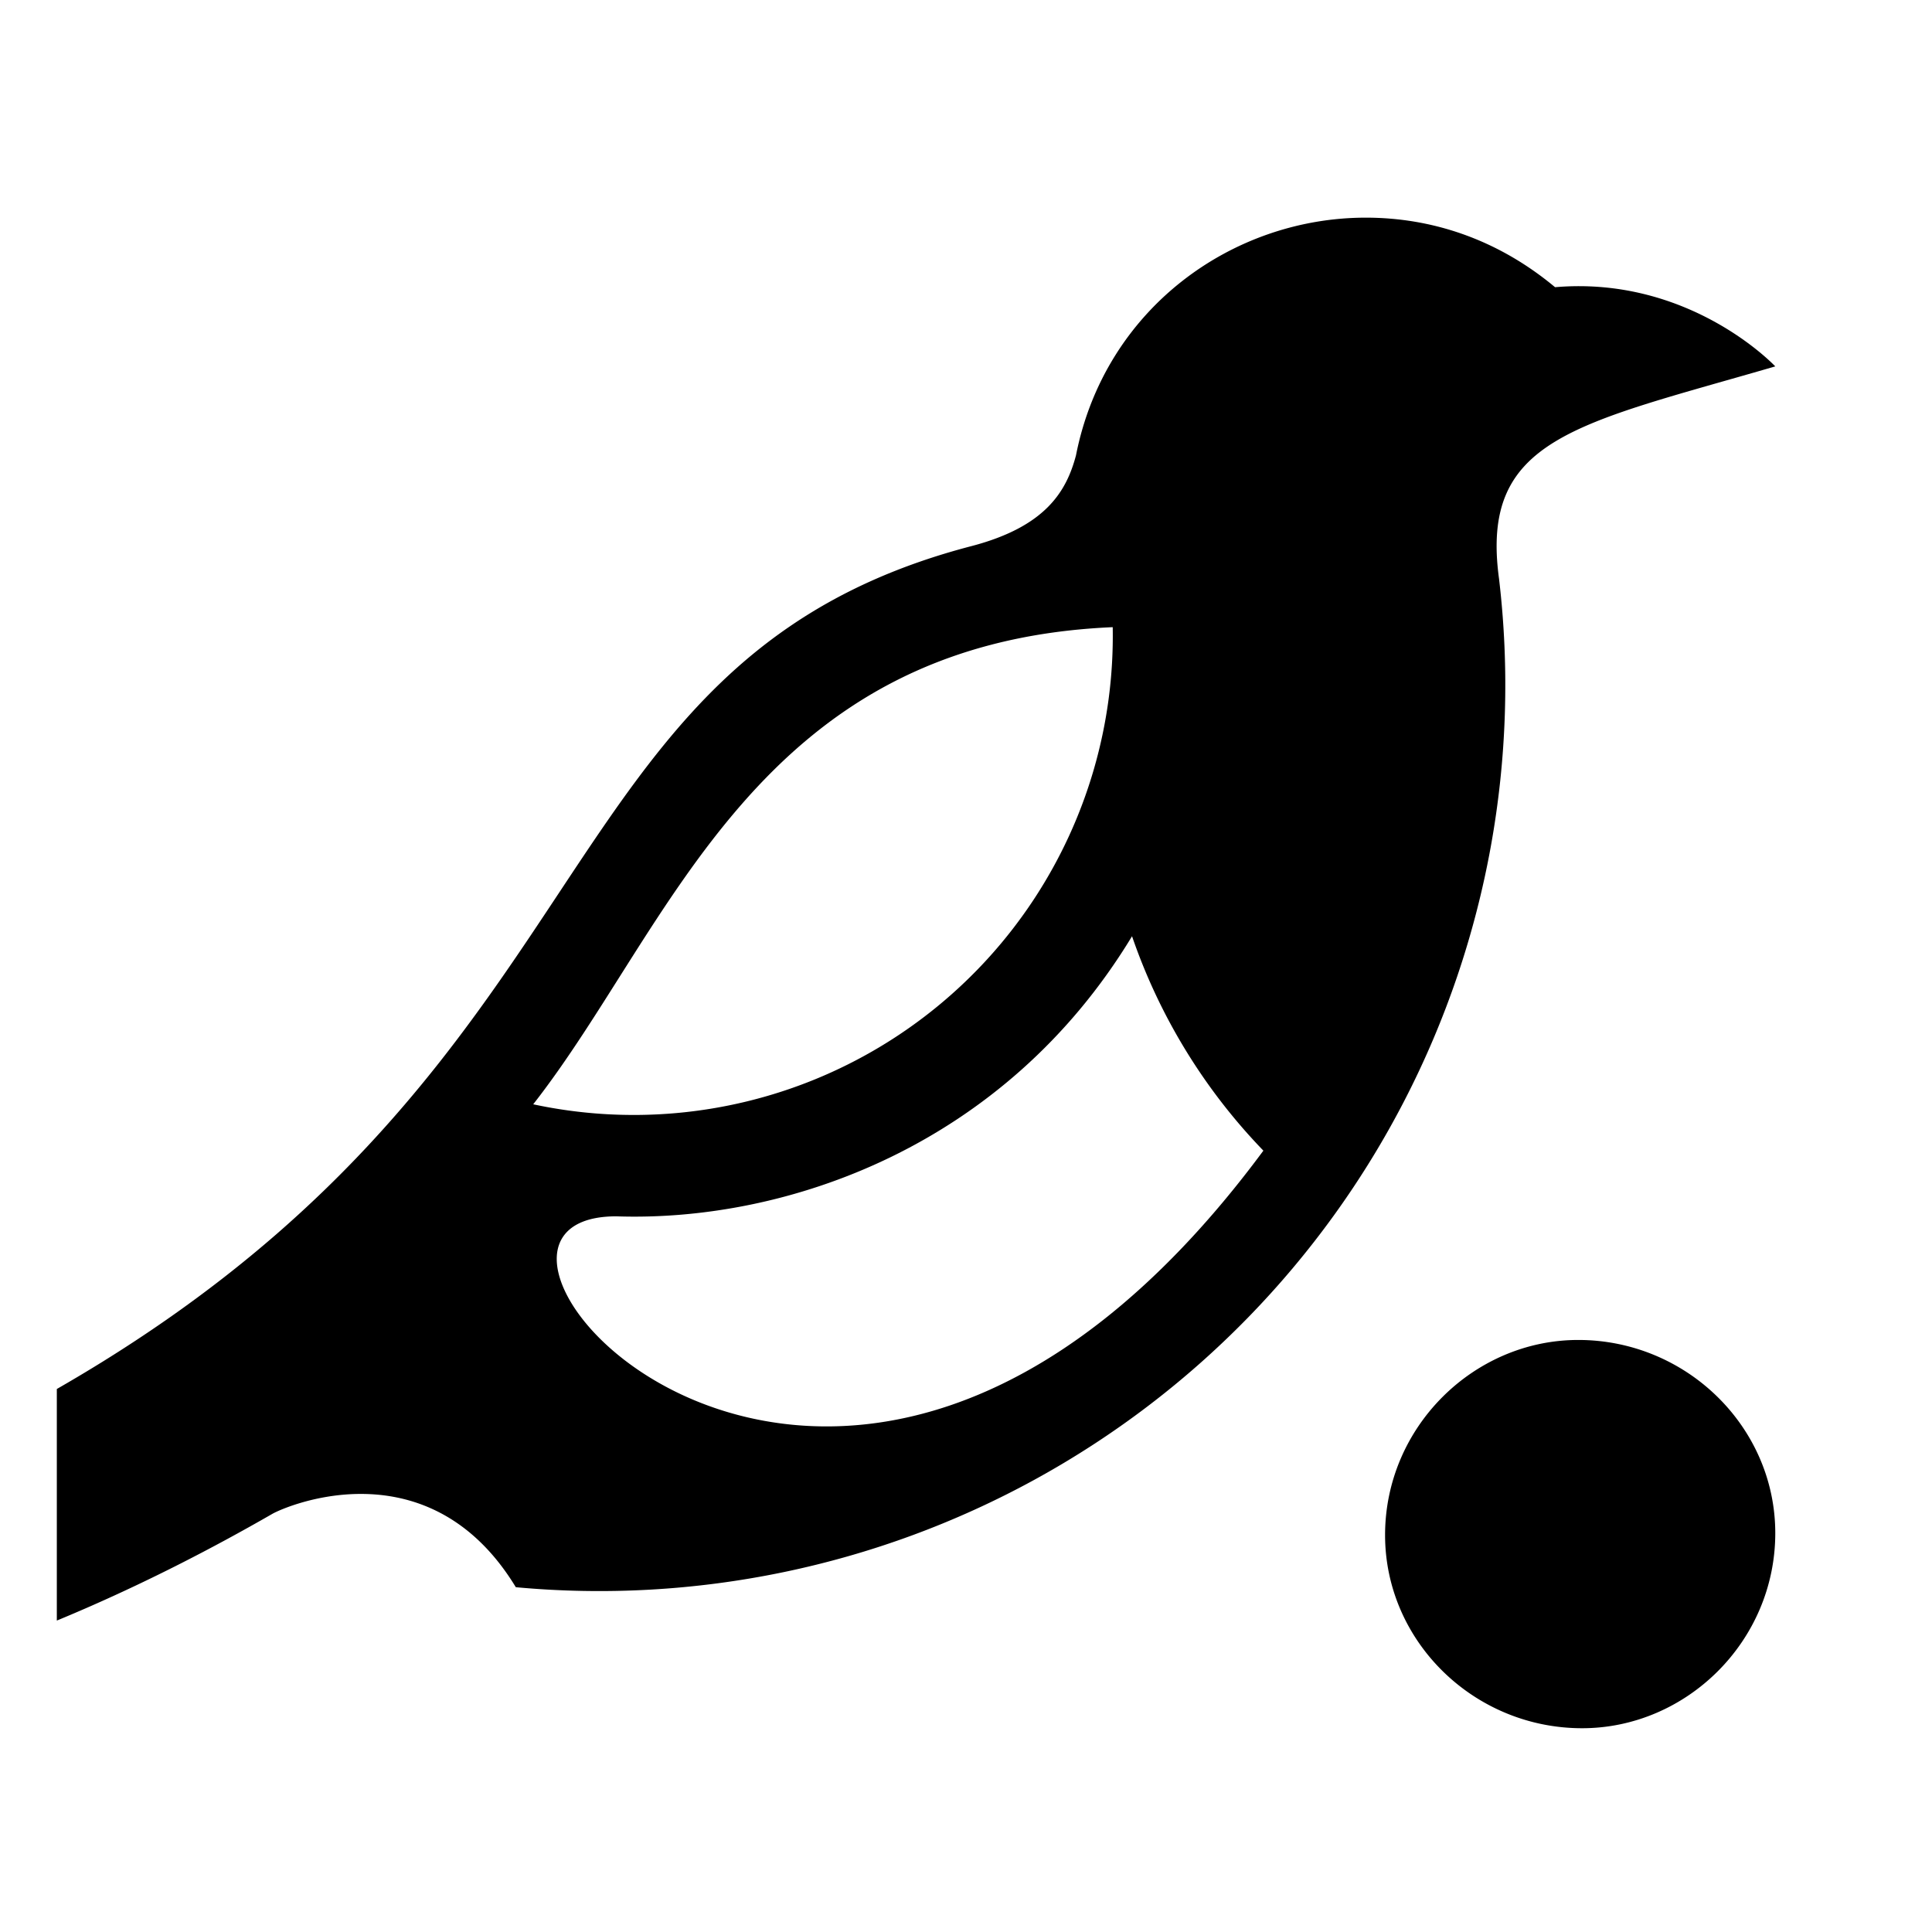 <svg viewBox="0 0 17 17" xmlns="http://www.w3.org/2000/svg" xml:space="preserve" fill-rule="evenodd" clip-rule="evenodd" stroke-linejoin="round" stroke-miterlimit="2"><g transform="translate(-1062) matrix(.053 0 0 .053 1062.5 .5)"><path fill-opacity="0" d="M0 0H300V300H0z"/><clipPath id="a"><path d="M0 0H300V300H0z"/></clipPath><g clip-path="url(#a)"><path d="M190.4 486c-6.9 0-13.5 4.7-15 12.3-.5 1.9-1.6 3.7-5.4 4.7-30.7 8-11.5 43.5-93.6 59 13.2 2.4 31.5 6 57.4-8.9.7-.4 8.1-3.6 12.6 3.8a46.9 46.9 0 0 0 50.9-52.2c-1-7.3 4-8 14.3-11 0 0-4.4-4.7-11.4-4.1-3-2.5-6.4-3.6-9.8-3.6Zm21.2 68.1c0 5.6-4.6 10.1-10 10.1-5.6 0-10.2-4.5-10.2-10 0-5.6 4.6-10.1 10-10.1 5.6 0 10.2 4.5 10.2 10Zm-33.3-30.9a30 30 0 0 0 6.8 11.1c-22.2 30-45 3.4-33.5 3.4 8.8.3 20.1-3.6 26.7-14.5Zm-1-16a24.8 24.8 0 0 1-30 24.7c7.2-9.2 11.5-23.9 30-24.7Z" fill-opacity="1" fill-rule="nonzero" transform="translate(-393.3 -1531.9) scale(3.207)"/></g></g></svg>